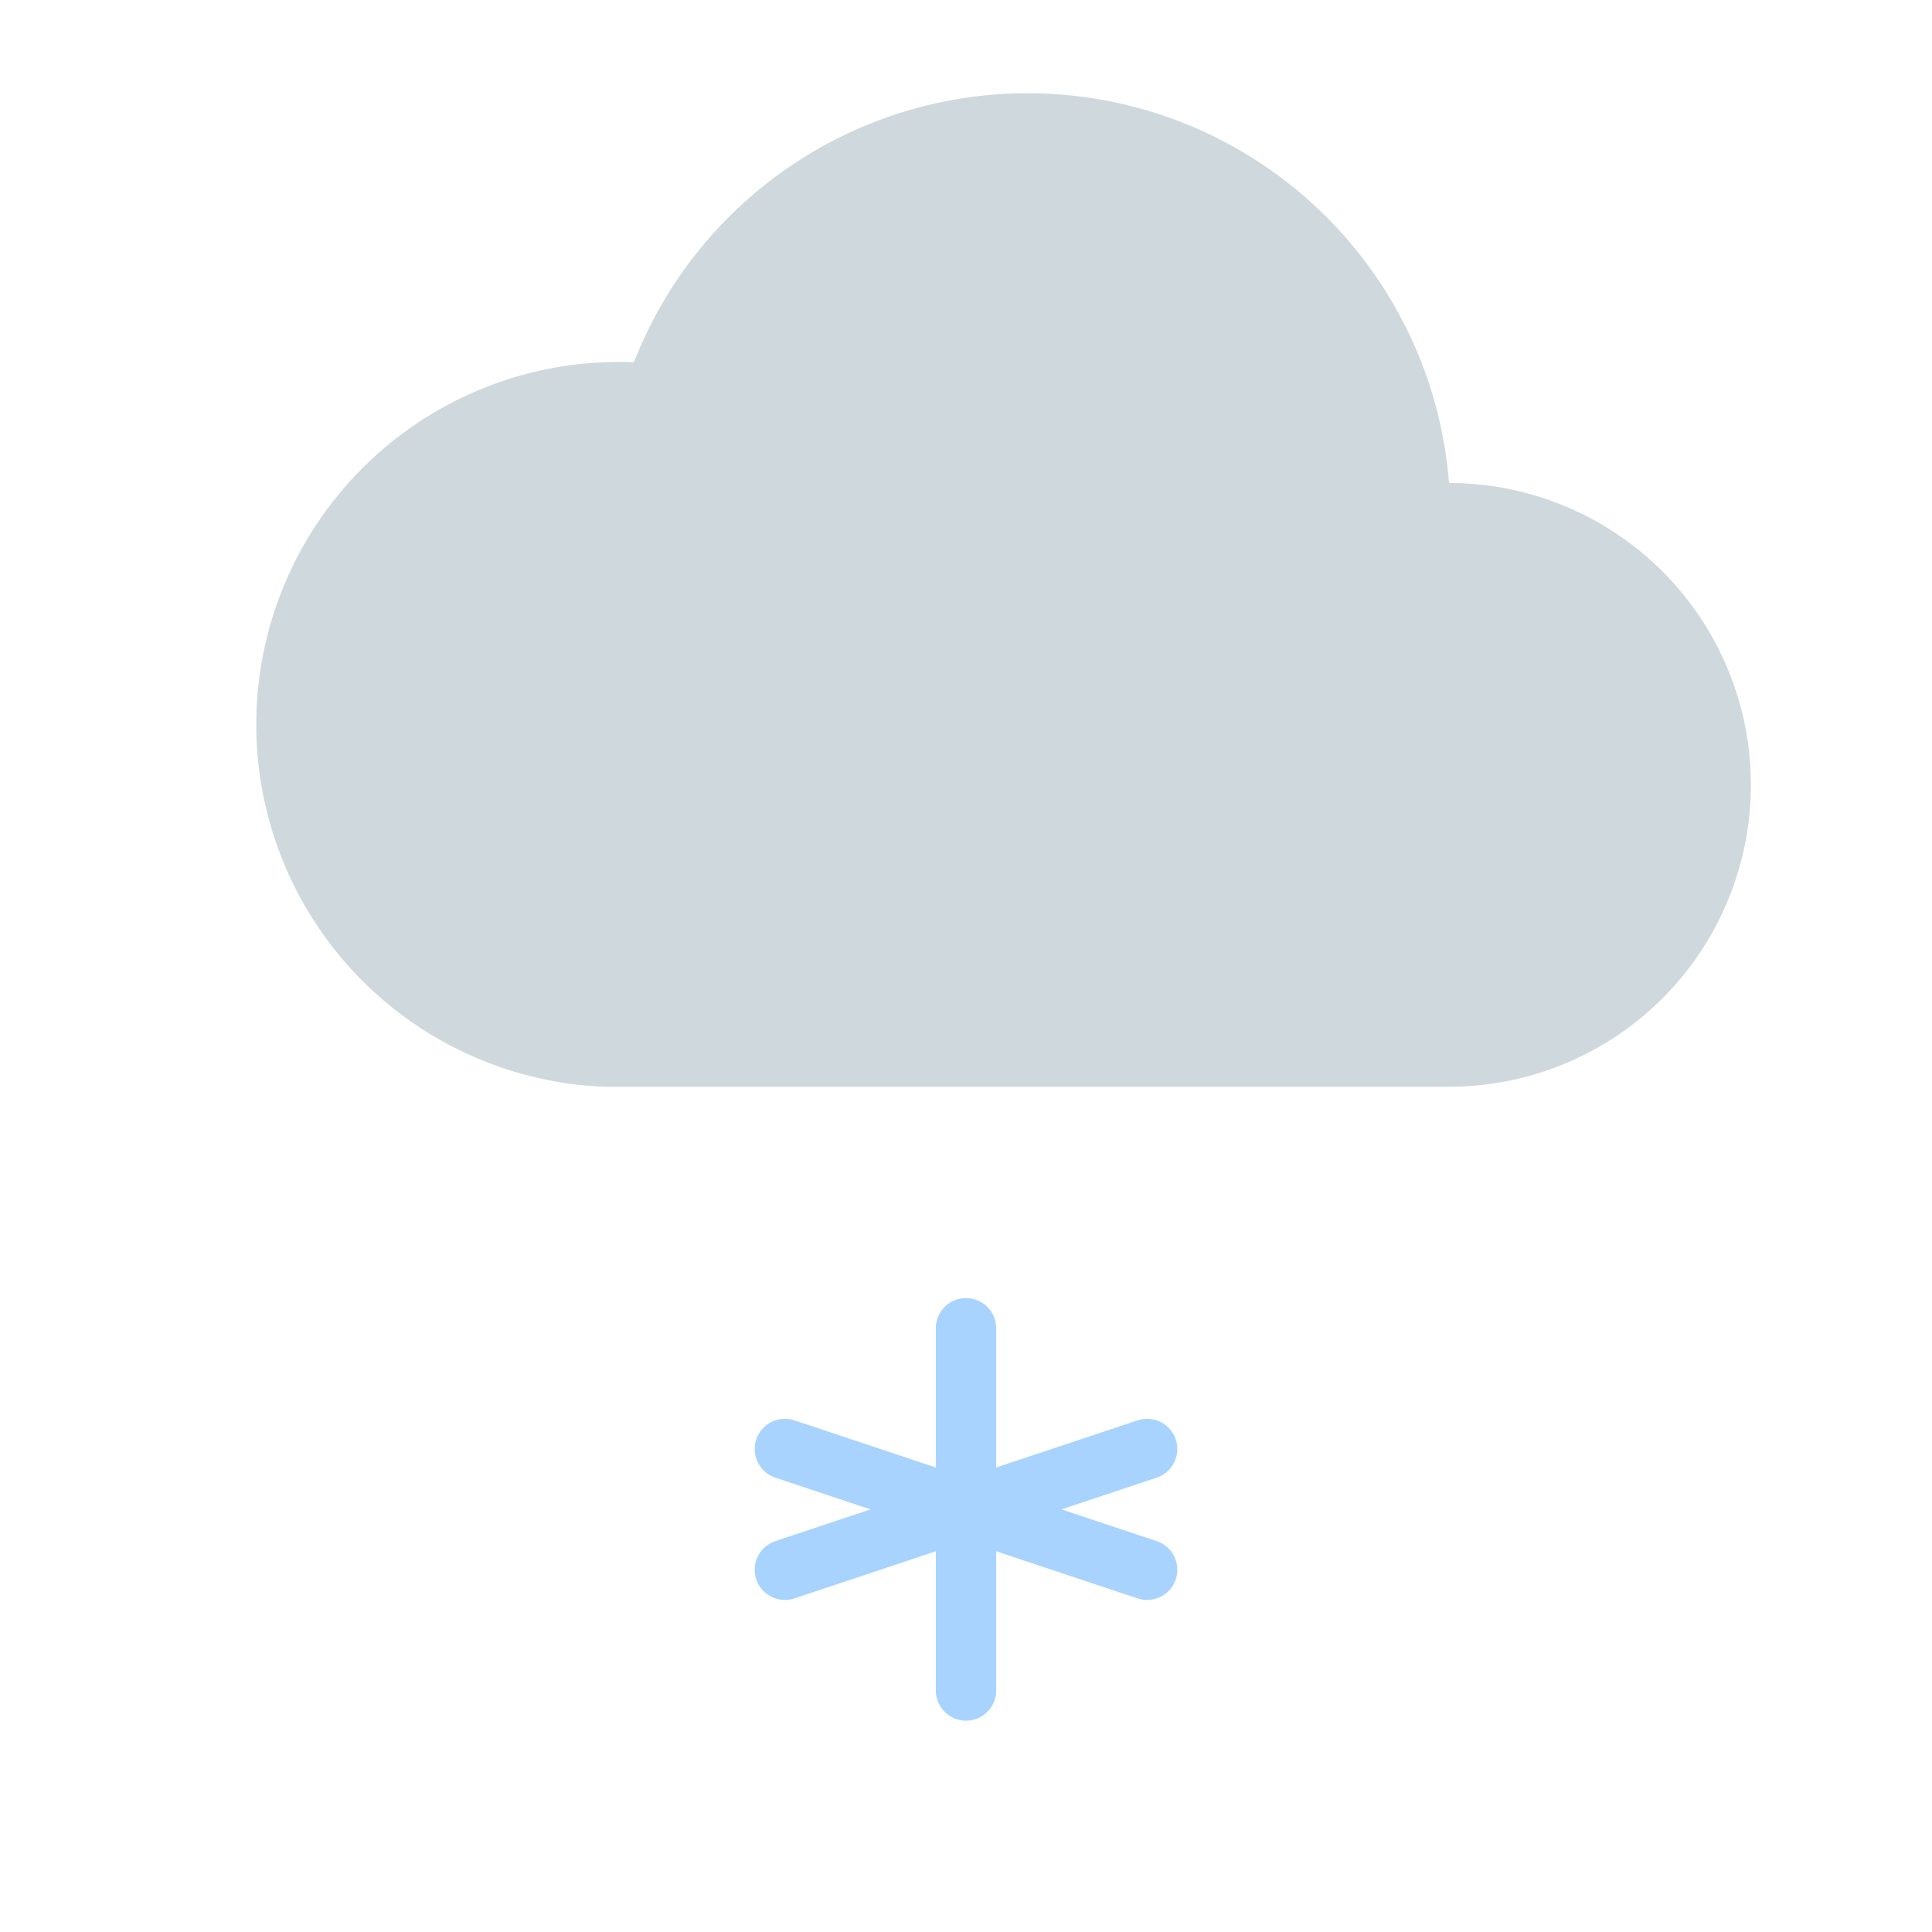 <svg xmlns="http://www.w3.org/2000/svg" viewBox="0 0 64 64" width="64" height="64">
  <path d="M20 36h28a10 10 0 0 0 0-20 14 14 0 0 0-27-4 10 10 0 0 0-1 24z" fill="#cfd8dd"/>
  <g stroke="#a8d3ff" stroke-width="2" stroke-linecap="round" stroke-linejoin="round">
    <line x1="32" y1="44" x2="32" y2="56"/>
    <line x1="26" y1="48" x2="38" y2="52"/>
    <line x1="38" y1="48" x2="26" y2="52"/>
  </g>
</svg>
